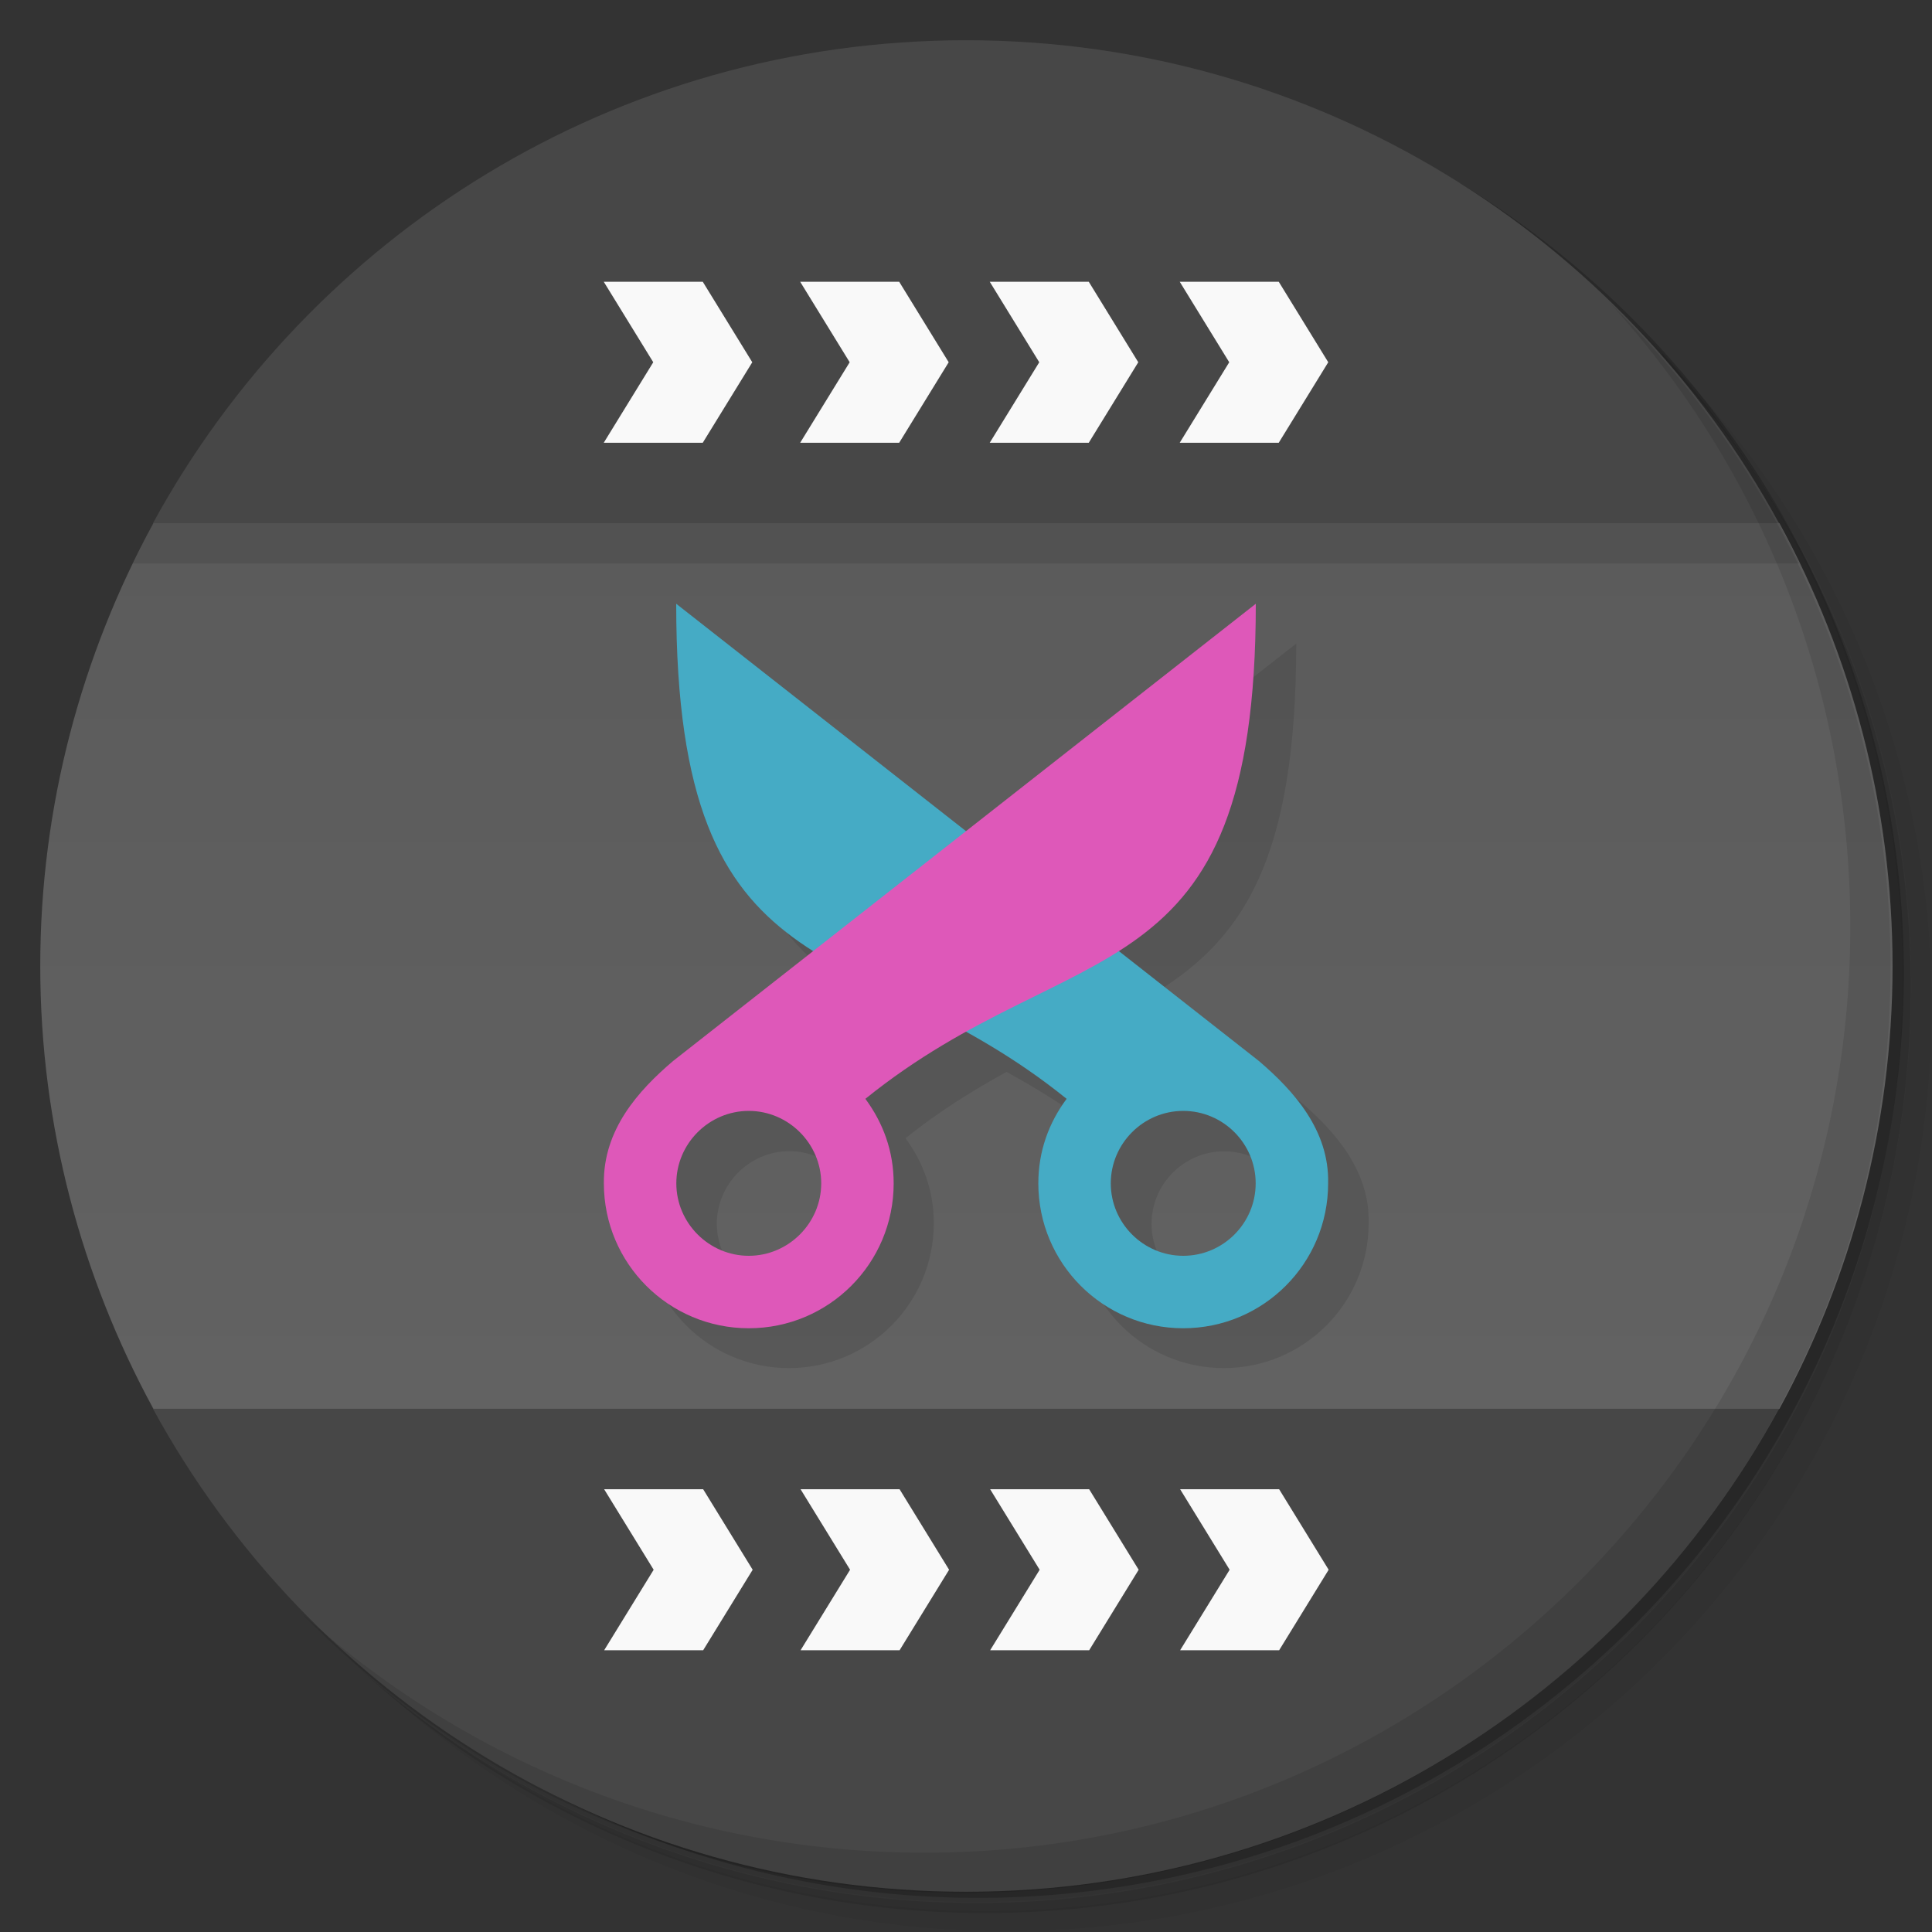 <svg version="1.1" viewBox="0 0 48 48" xmlns="http://www.w3.org/2000/svg">
 <rect x="0" y="0" width="48" height="48" fill="#333333" stroke="none"/>
 <defs>
  <linearGradient id="bg" x1="1" x2="47" gradientTransform="matrix(0 -1 1 0 -1.5e-6 48)" gradientUnits="userSpaceOnUse">
   <stop style="stop-color:#666" offset="0"/>
   <stop style="stop-color:#575757" offset="1"/>
  </linearGradient>
 </defs>
 <path d="m36.3 5c5.86 4.06 9.69 10.8 9.69 18.5 0 12.4-10.1 22.5-22.5 22.5-7.67 0-14.4-3.83-18.5-9.69 1.04 1.82 2.31 3.5 3.78 4.97 4.08 3.71 9.51 5.97 15.5 5.97 12.7 0 23-10.3 23-23 0-5.95-2.26-11.4-5.97-15.5-1.47-1.48-3.15-2.74-4.97-3.78zm4.97 3.78c3.85 4.11 6.22 9.64 6.22 15.7 0 12.7-10.3 23-23 23-6.08 0-11.6-2.36-15.7-6.22 4.16 4.14 9.88 6.72 16.2 6.72 12.7 0 23-10.3 23-23 0-6.34-2.58-12.1-6.72-16.2z" style="opacity:.05"/>
 <path d="m41.3 8.78c3.71 4.08 5.97 9.51 5.97 15.5 0 12.7-10.3 23-23 23-5.95 0-11.4-2.26-15.5-5.97 4.11 3.85 9.64 6.22 15.7 6.22 12.7 0 23-10.3 23-23 0-6.08-2.36-11.6-6.22-15.7z" style="opacity:.1"/>
 <path d="m31.2 2.38c8.62 3.15 14.8 11.4 14.8 21.1 0 12.4-10.1 22.5-22.5 22.5-9.71 0-18-6.14-21.1-14.8a23 23 0 0 0 44.9-7 23 23 0 0 0-16-21.9z" style="opacity:.2"/>
 <path d="m3.81 13c-1.78 3.27-2.81 7.02-2.81 11s1.03 7.73 2.81 11c2.19 0.999 38.2 0.999 40.4 0 1.78-3.27 2.81-7.02 2.81-11s-1.03-7.73-2.81-11c-2.19-1-38.2-1-40.4 0z" style="fill:url(#bg)"/>
 <path d="m24 1c-8.72 0-16.3 4.85-20.2 12h40.4c-3.9-7.15-11.5-12-20.2-12zm-20.2 34c3.9 7.15 11.5 12 20.2 12 8.72 0 16.3-4.85 20.2-12h-40.4z" style="fill:#474747"/>
 <path d="m15 7 1.23 2-1.23 2h2.46l1.23-2-1.23-2zm4.88 0 1.23 2-1.23 2h2.46l1.23-2-1.23-2zm4.71 0 1.23 2-1.23 2h2.46l1.23-2-1.23-2zm4.72 0 1.23 2-1.23 2h2.46l1.23-2-1.23-2zm-14.3 30 1.23 2-1.23 2h2.46l1.23-2-1.23-2zm4.88 0 1.23 2-1.23 2h2.46l1.23-2-1.23-2zm4.71 0 1.23 2-1.23 2h2.46l1.23-2-1.23-2zm4.72 0 1.23 2-1.23 2h2.46l1.23-2-1.23-2z" style="fill:#f9f9f9"/>
 <path d="m3.81 13c-0.179 0.327-0.345 0.661-0.508 0.998h41.4c-0.163-0.337-0.329-0.671-0.508-0.998h-40.4zm14 3c0 5.4 1.34 7.31 3.4 8.62l-3.49 2.73c-0.868 0.744-1.73 1.71-1.72 3.04 0 1.99 1.61 3.6 3.6 3.6s3.6-1.61 3.6-3.6c0-0.8-0.262-1.51-0.703-2.11 0.864-0.697 1.7-1.2 2.51-1.65 0.809 0.447 1.64 0.95 2.5 1.65-0.441 0.594-0.703 1.31-0.703 2.11 0 1.99 1.61 3.6 3.6 3.6s3.6-1.61 3.6-3.6c0.031-1.32-0.856-2.3-1.72-3.04l-3.49-2.74c2.06-1.31 3.41-3.22 3.41-8.62l-7.2 5.65-7.2-5.65h-0.002zm1.8 12.6c0.988 0 1.8 0.813 1.8 1.8s-0.813 1.8-1.8 1.8-1.8-0.813-1.8-1.8 0.813-1.8 1.8-1.8zm10.8 0.004c0.992 0 1.8 0.809 1.8 1.8 0 0.992-0.809 1.8-1.8 1.8-0.988 0-1.8-0.809-1.8-1.8 0-0.988 0.809-1.8 1.8-1.8z" style="opacity:.1"/>
 <path d="m16.8 15c0 9.9 4.5 8.1 9.7 12.3-0.441 0.594-0.703 1.3-0.703 2.1 0 1.99 1.61 3.6 3.6 3.6s3.6-1.61 3.6-3.6c0.031-1.32-0.855-2.3-1.72-3.04m-1.88 1.24c0.992 0 1.8 0.809 1.8 1.8 0 0.992-0.809 1.8-1.8 1.8-0.988 0-1.8-0.809-1.8-1.8 0-0.988 0.809-1.8 1.8-1.8" style="fill:#45abc5"/>
 <path d="m31.2 15c0 9.9-4.5 8.1-9.7 12.3 0.441 0.598 0.703 1.3 0.703 2.1 0 1.99-1.61 3.6-3.6 3.6s-3.6-1.61-3.6-3.6c-0.016-1.33 0.85-2.3 1.72-3.04m1.88 1.24c-0.988 0-1.8 0.813-1.8 1.8s0.813 1.8 1.8 1.8 1.8-0.813 1.8-1.8-0.813-1.8-1.8-1.8" style="fill:#de58b9"/>
 <path d="m40 7.53c3.71 4.08 5.97 9.51 5.97 15.5 0 12.7-10.3 23-23 23-5.95 0-11.4-2.26-15.5-5.97 4.18 4.29 10 6.97 16.5 6.97 12.7 0 23-10.3 23-23 0-6.46-2.68-12.3-6.97-16.5z" style="opacity:.1"/>
</svg>
